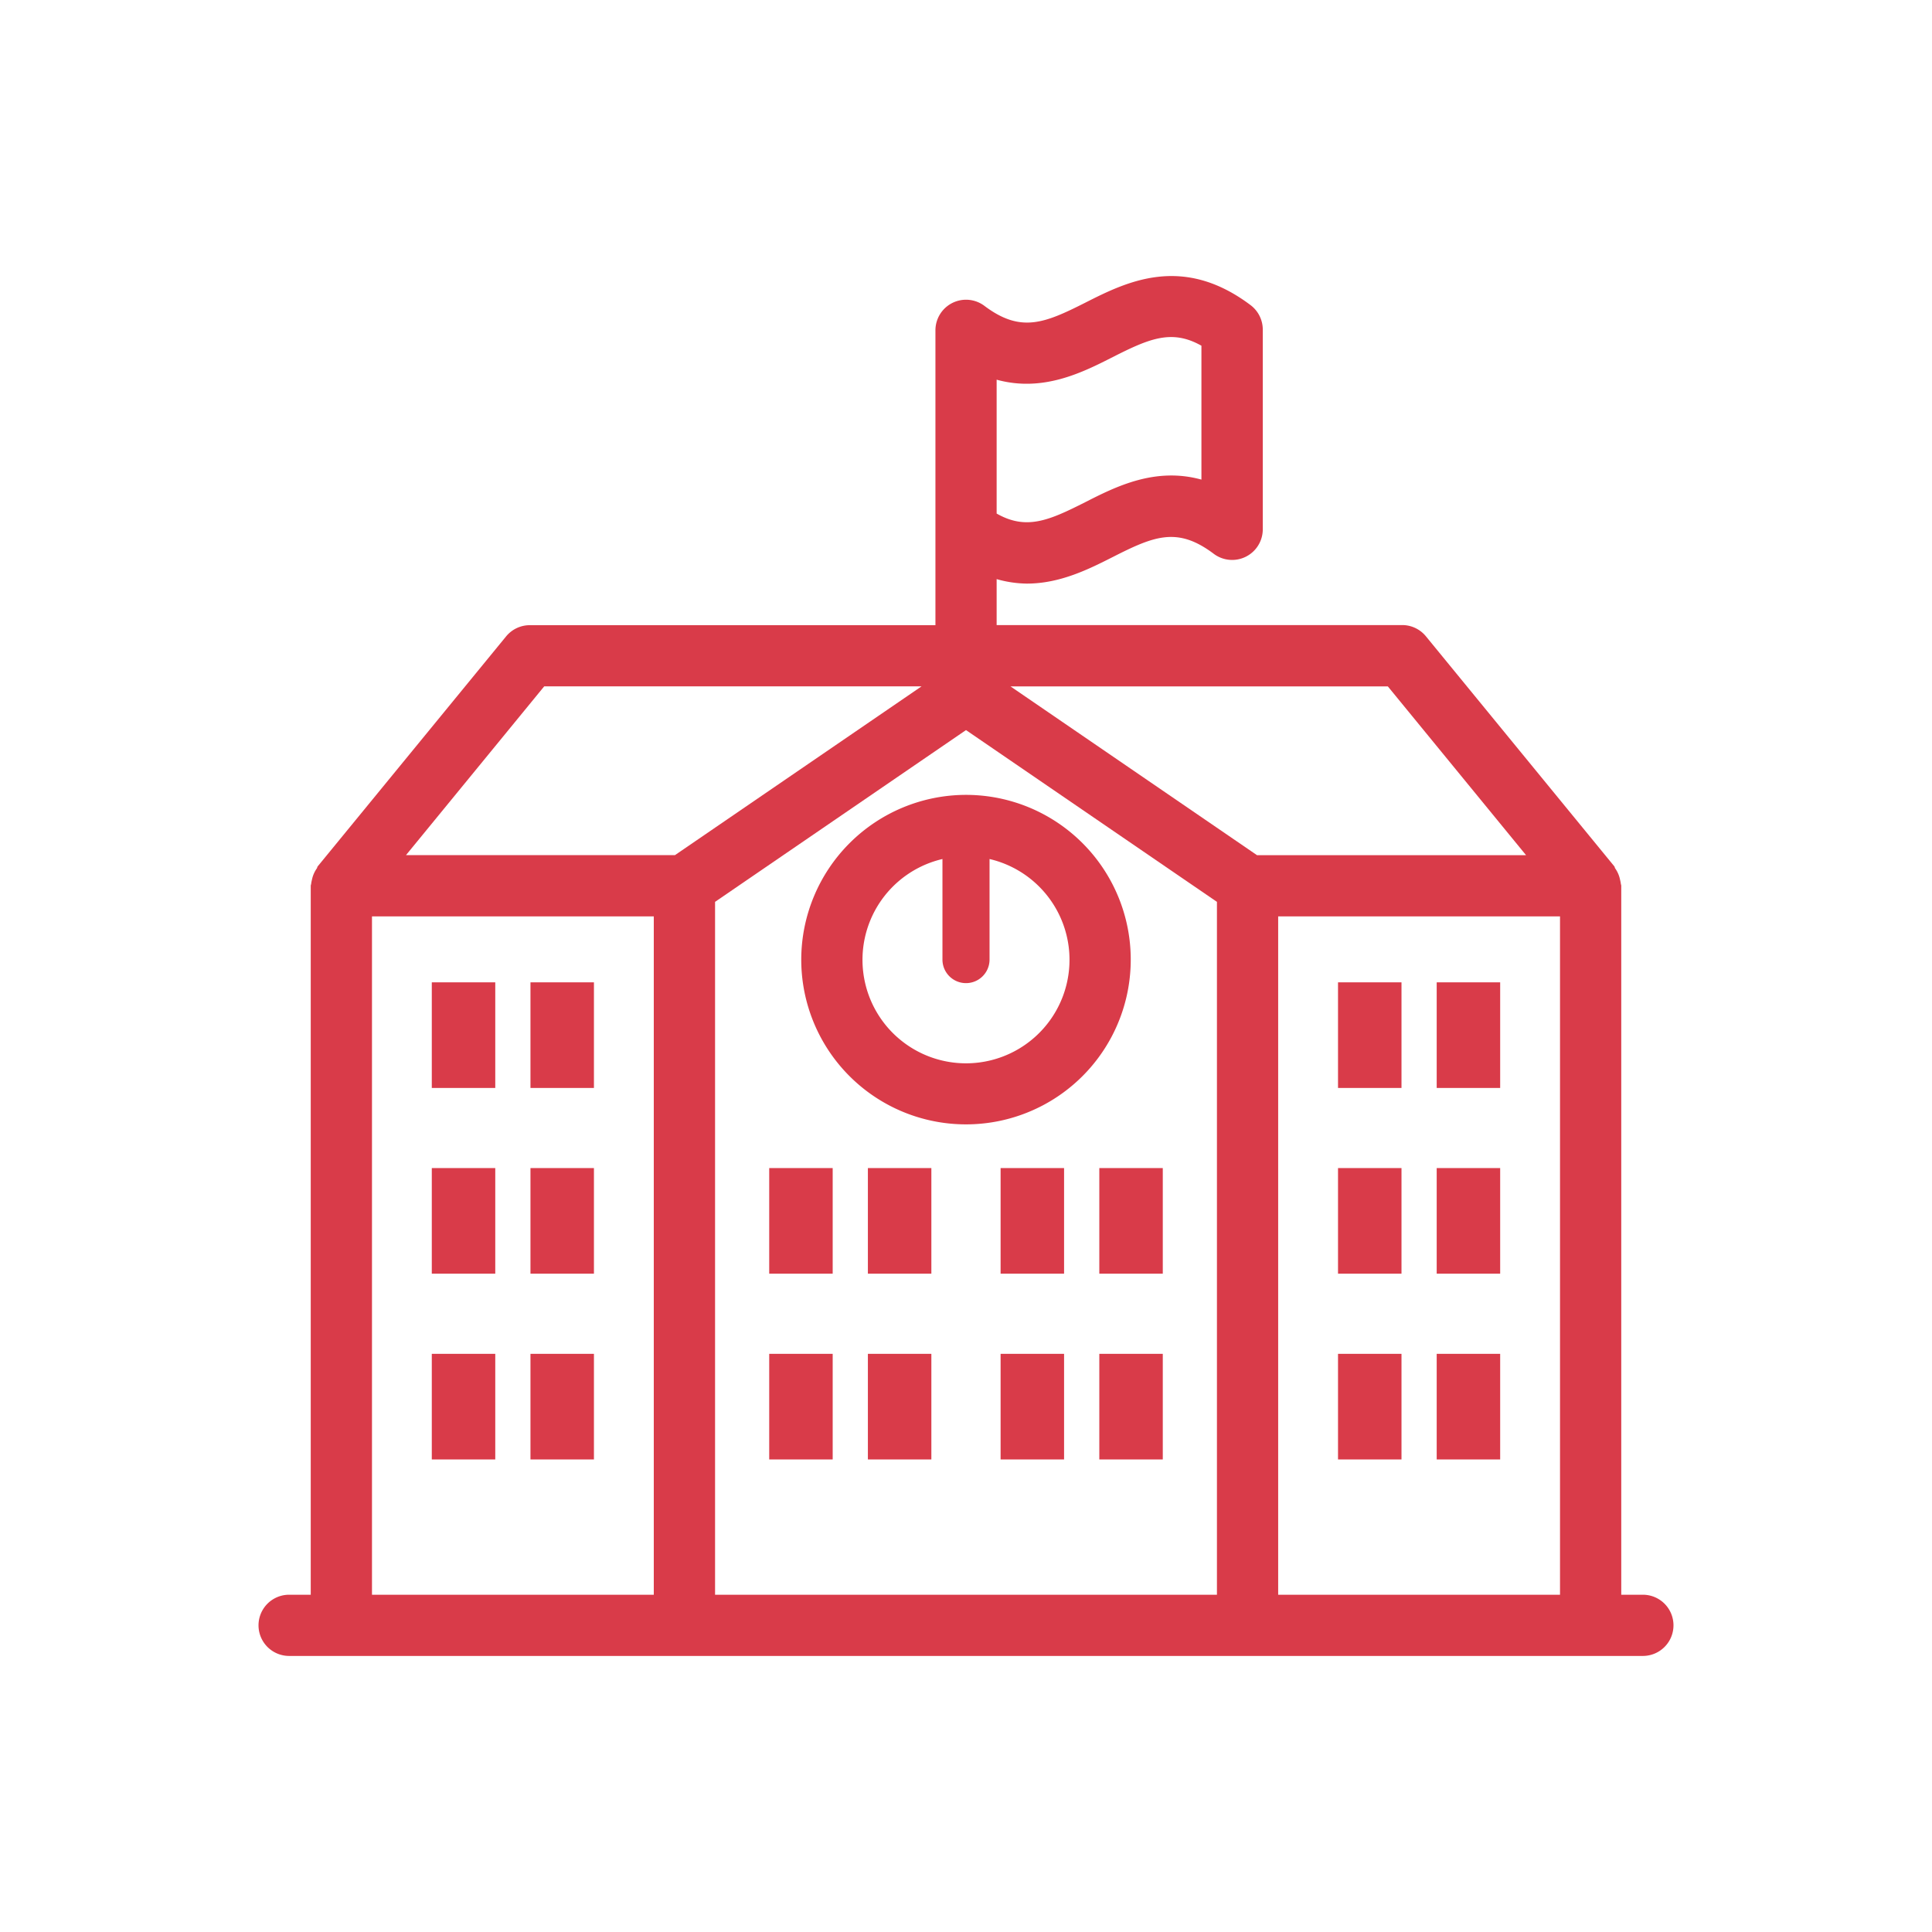 <?xml version="1.0" ?><svg fill="#d93b49" data-name="Layer 1" id="Layer_1" viewBox="0 0 512 512" xmlns="http://www.w3.org/2000/svg"><path d="M212.34,254.3A43.66,43.66,0,1,0,256,210.65,43.71,43.71,0,0,0,212.34,254.3Zm49.9,0V227.65a27.43,27.43,0,1,1-12.48,0V254.3a6.24,6.24,0,0,0,12.48,0Z"/><rect height="27.99" width="16.82" x="230" y="309.55"/><rect height="27.99" width="16.82" x="203.85" y="309.55"/><rect height="27.99" width="16.82" x="230" y="358.78"/><rect height="27.99" width="16.82" x="203.85" y="358.78"/><rect height="27.99" width="16.82" x="291.33" y="309.55"/><rect height="27.99" width="16.82" x="265.17" y="309.55"/><rect height="27.99" width="16.82" x="291.33" y="358.78"/><rect height="27.99" width="16.82" x="265.17" y="358.78"/><rect height="27.99" width="16.82" x="140.58" y="260.33"/><rect height="27.99" width="16.82" x="114.43" y="260.33"/><rect height="27.99" width="16.82" x="140.58" y="309.55"/><rect height="27.99" width="16.82" x="114.43" y="309.55"/><rect height="27.99" width="16.82" x="140.58" y="358.78"/><rect height="27.99" width="16.82" x="114.43" y="358.78"/><rect height="27.99" width="16.82" x="380.74" y="260.33"/><rect height="27.99" width="16.82" x="354.59" y="260.33"/><rect height="27.99" width="16.82" x="380.74" y="309.55"/><rect height="27.99" width="16.82" x="354.59" y="309.55"/><rect height="27.99" width="16.82" x="380.74" y="358.78"/><rect height="27.99" width="16.82" x="354.59" y="358.78"/><path d="M435.38,422.62h-5.73V234.74c0-.22-.11-.4-.12-.61a8.52,8.52,0,0,0-.2-1,7.86,7.86,0,0,0-1.29-3c-.12-.16-.1-.38-.23-.54L377.9,168.65a8.11,8.11,0,0,0-6.28-3H264.12V153.47a30.38,30.38,0,0,0,8,1.19c8.85,0,16.51-3.87,22.81-7.06,10.94-5.55,17.09-8.09,26.72-.84a8.12,8.12,0,0,0,13-6.47V87.34a8.13,8.13,0,0,0-3.24-6.48c-18.09-13.62-32.95-6.13-43.79-.65s-17.13,8.07-26.72.86a8.11,8.11,0,0,0-13,6.48v78.13H140.38a8.11,8.11,0,0,0-6.28,3L84.19,229.6c-.13.16-.11.38-.23.54a7.86,7.86,0,0,0-1.29,3,8.52,8.52,0,0,0-.2,1c0,.21-.12.39-.12.61V422.62H76.62a8.11,8.11,0,0,0,0,16.22H435.38a8.11,8.11,0,1,0,0-16.22Zm-171.26-322c12.24,3.37,22.66-1.86,30.79-6,9.68-4.9,15.62-7.44,23.48-3v35.48c-12.28-3.39-22.69,1.86-30.82,6-9.66,4.88-15.61,7.45-23.45,3Zm-90.86,322H98.58V242.85h74.68Zm5.61-196H107.59l36.63-44.73h100Zm143.63,196h-133V239L256,193.48,322.5,239ZM267.79,181.9h100l36.63,44.73H333.12ZM413.42,422.62H338.73V242.85h74.69Z"/></svg>